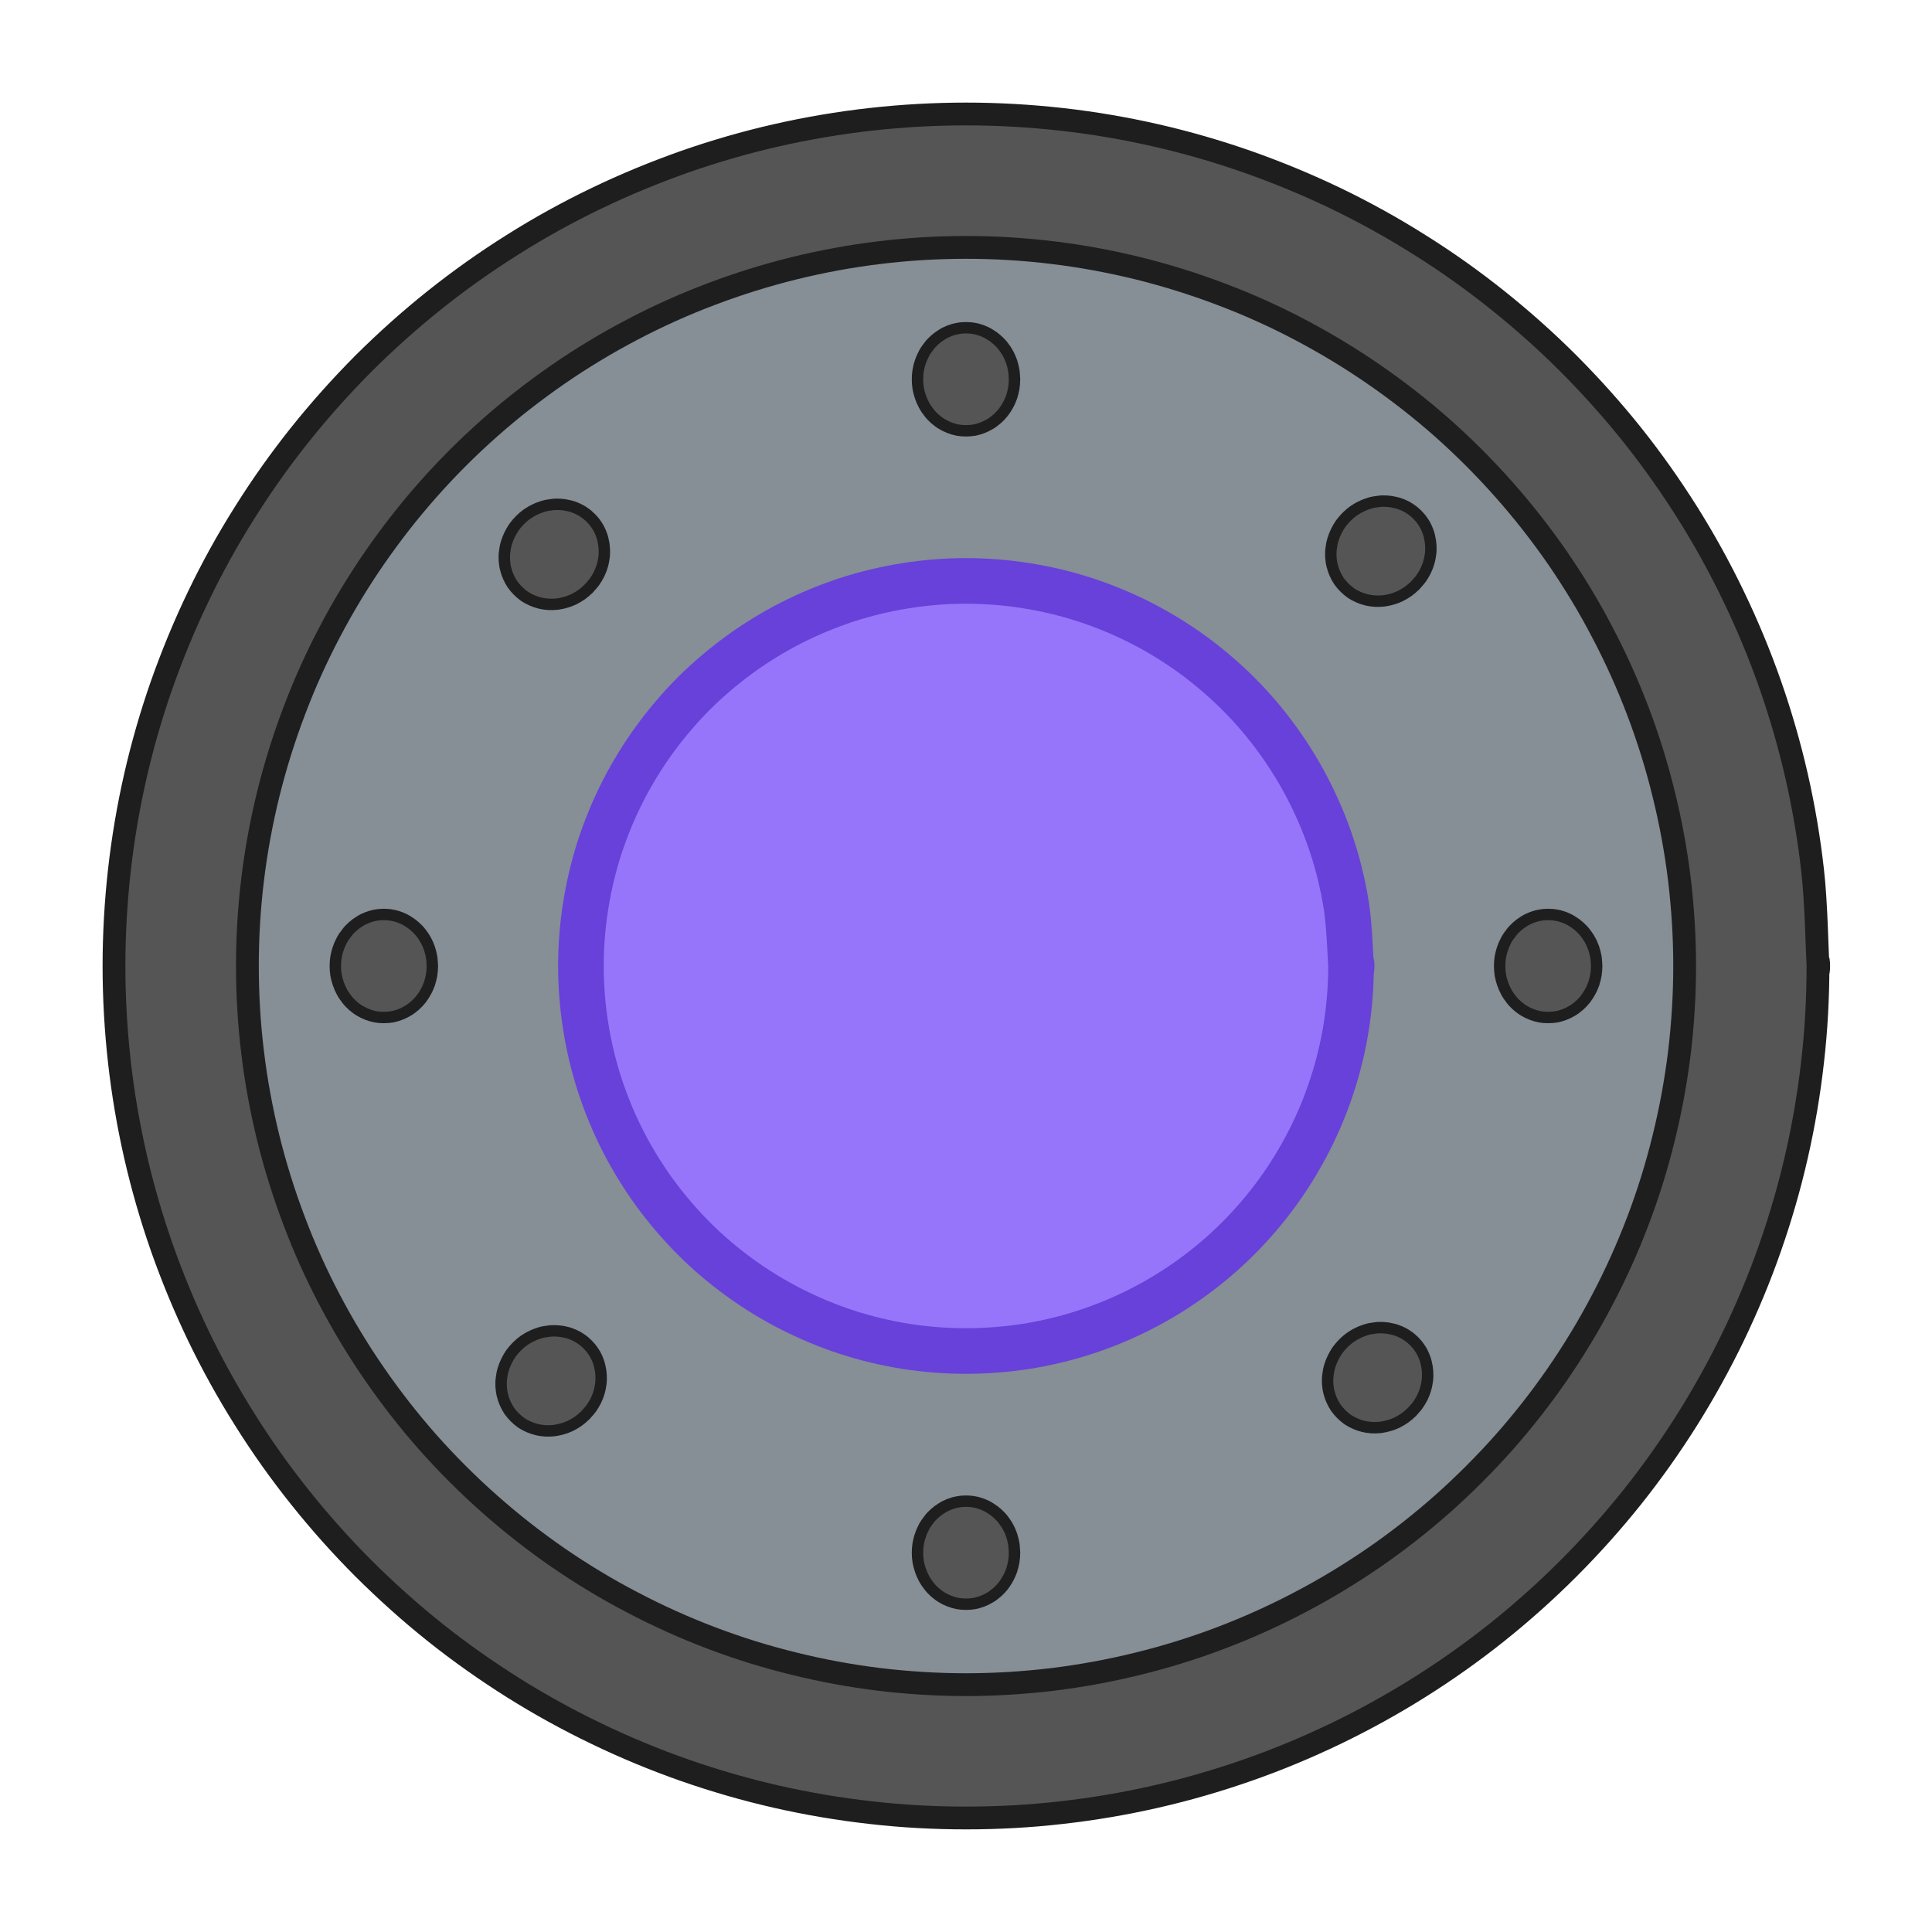 <svg version="1.1" xmlns="http://www.w3.org/2000/svg" viewBox="0 0 169.493 169.493" width="169.493" height="169.493">
  <!-- svg-source:excalidraw -->
  
  <defs>
    <style class="style-fonts">
      @font-face {
        font-family: "Virgil";
        src: url("https://excalidraw.com/Virgil.woff2");
      }
      @font-face {
        font-family: "Cascadia";
        src: url("https://excalidraw.com/Cascadia.woff2");
      }
    </style>
    
  </defs>
  <g stroke-linecap="round" transform="translate(10 10) rotate(0 74.747 74.747)"><path d="M149.49 74.75 C149.49 77.54, 149.34 80.34, 149.02 83.12 C148.71 85.89, 148.24 88.66, 147.62 91.38 C147 94.1, 146.22 96.8, 145.3 99.43 C144.38 102.07, 143.3 104.66, 142.09 107.18 C140.88 109.69, 139.52 112.15, 138.04 114.51 C136.55 116.88, 134.93 119.17, 133.19 121.35 C131.45 123.53, 129.57 125.63, 127.6 127.6 C125.63 129.57, 123.53 131.45, 121.35 133.19 C119.17 134.93, 116.88 136.55, 114.51 138.04 C112.15 139.52, 109.69 140.88, 107.18 142.09 C104.66 143.3, 102.07 144.38, 99.43 145.3 C96.8 146.22, 94.1 147, 91.38 147.62 C88.66 148.24, 85.89 148.71, 83.12 149.02 C80.34 149.34, 77.54 149.49, 74.75 149.49 C71.96 149.49, 69.15 149.34, 66.38 149.02 C63.61 148.71, 60.83 148.24, 58.11 147.62 C55.39 147, 52.69 146.22, 50.06 145.3 C47.43 144.38, 44.83 143.3, 42.32 142.09 C39.8 140.88, 37.34 139.52, 34.98 138.04 C32.62 136.55, 30.32 134.93, 28.14 133.19 C25.96 131.45, 23.87 129.57, 21.89 127.6 C19.92 125.63, 18.05 123.53, 16.31 121.35 C14.57 119.17, 12.94 116.88, 11.46 114.51 C9.97 112.15, 8.61 109.69, 7.4 107.18 C6.19 104.66, 5.12 102.07, 4.19 99.43 C3.27 96.8, 2.49 94.1, 1.87 91.38 C1.25 88.66, 0.78 85.89, 0.47 83.12 C0.16 80.34, 0 77.54, 0 74.75 C0 71.96, 0.16 69.15, 0.47 66.38 C0.78 63.61, 1.25 60.83, 1.87 58.11 C2.49 55.39, 3.27 52.69, 4.19 50.06 C5.12 47.43, 6.19 44.83, 7.4 42.32 C8.61 39.8, 9.97 37.34, 11.46 34.98 C12.94 32.62, 14.57 30.32, 16.31 28.14 C18.05 25.96, 19.92 23.87, 21.89 21.89 C23.87 19.92, 25.96 18.05, 28.14 16.31 C30.32 14.57, 32.62 12.94, 34.98 11.46 C37.34 9.97, 39.8 8.61, 42.32 7.4 C44.83 6.19, 47.43 5.12, 50.06 4.19 C52.69 3.27, 55.39 2.49, 58.11 1.87 C60.83 1.25, 63.61 0.78, 66.38 0.47 C69.15 0.16, 71.96 0, 74.75 0 C77.54 0, 80.34 0.16, 83.12 0.47 C85.89 0.78, 88.66 1.25, 91.38 1.87 C94.1 2.49, 96.8 3.27, 99.43 4.19 C102.07 5.12, 104.66 6.19, 107.18 7.4 C109.69 8.61, 112.15 9.97, 114.51 11.46 C116.88 12.94, 119.17 14.57, 121.35 16.31 C123.53 18.05, 125.63 19.92, 127.6 21.89 C129.57 23.87, 131.45 25.96, 133.19 28.14 C134.93 30.32, 136.55 32.62, 138.04 34.98 C139.52 37.34, 140.88 39.8, 142.09 42.32 C143.3 44.83, 144.38 47.43, 145.3 50.06 C146.22 52.69, 147 55.39, 147.62 58.11 C148.24 60.83, 148.71 63.61, 149.02 66.38 C149.34 69.15, 149.41 73.35, 149.49 74.75 C149.57 76.14, 149.57 73.35, 149.49 74.75" stroke="none" stroke-width="0" fill="#555"></path><path d="M149.49 74.75 C149.49 77.54, 149.34 80.34, 149.02 83.12 C148.71 85.89, 148.24 88.66, 147.62 91.38 C147 94.1, 146.22 96.8, 145.3 99.43 C144.38 102.07, 143.3 104.66, 142.09 107.18 C140.88 109.69, 139.52 112.15, 138.04 114.51 C136.55 116.88, 134.93 119.17, 133.19 121.35 C131.45 123.53, 129.57 125.63, 127.6 127.6 C125.63 129.57, 123.53 131.45, 121.35 133.19 C119.17 134.93, 116.88 136.55, 114.51 138.04 C112.15 139.52, 109.69 140.88, 107.18 142.09 C104.66 143.3, 102.07 144.38, 99.43 145.3 C96.8 146.22, 94.1 147, 91.38 147.62 C88.66 148.24, 85.89 148.71, 83.12 149.02 C80.34 149.34, 77.54 149.49, 74.75 149.49 C71.96 149.49, 69.15 149.34, 66.38 149.02 C63.61 148.71, 60.83 148.24, 58.11 147.62 C55.39 147, 52.69 146.22, 50.06 145.3 C47.43 144.38, 44.83 143.3, 42.32 142.09 C39.8 140.88, 37.34 139.52, 34.98 138.04 C32.62 136.55, 30.32 134.93, 28.14 133.19 C25.96 131.45, 23.87 129.57, 21.89 127.6 C19.92 125.63, 18.05 123.53, 16.31 121.35 C14.57 119.17, 12.94 116.88, 11.46 114.51 C9.97 112.15, 8.61 109.69, 7.4 107.18 C6.19 104.66, 5.12 102.07, 4.19 99.43 C3.27 96.8, 2.49 94.1, 1.87 91.38 C1.25 88.66, 0.78 85.89, 0.47 83.12 C0.16 80.34, 0 77.54, 0 74.75 C0 71.96, 0.16 69.15, 0.47 66.38 C0.78 63.61, 1.25 60.83, 1.87 58.11 C2.49 55.39, 3.27 52.69, 4.19 50.06 C5.12 47.43, 6.19 44.83, 7.4 42.32 C8.61 39.8, 9.97 37.34, 11.46 34.98 C12.94 32.62, 14.57 30.32, 16.31 28.14 C18.05 25.96, 19.92 23.87, 21.89 21.89 C23.87 19.92, 25.96 18.05, 28.14 16.31 C30.32 14.57, 32.62 12.94, 34.98 11.46 C37.34 9.97, 39.8 8.61, 42.32 7.4 C44.83 6.19, 47.43 5.12, 50.06 4.19 C52.69 3.27, 55.39 2.49, 58.11 1.87 C60.83 1.25, 63.61 0.78, 66.38 0.47 C69.15 0.16, 71.96 0, 74.75 0 C77.54 0, 80.34 0.16, 83.12 0.47 C85.89 0.78, 88.66 1.25, 91.38 1.87 C94.1 2.49, 96.8 3.27, 99.43 4.19 C102.07 5.12, 104.66 6.19, 107.18 7.4 C109.69 8.61, 112.15 9.97, 114.51 11.46 C116.88 12.94, 119.17 14.57, 121.35 16.31 C123.53 18.05, 125.63 19.92, 127.6 21.89 C129.57 23.87, 131.45 25.96, 133.19 28.14 C134.93 30.32, 136.55 32.62, 138.04 34.98 C139.52 37.34, 140.88 39.8, 142.09 42.32 C143.3 44.83, 144.38 47.43, 145.3 50.06 C146.22 52.69, 147 55.39, 147.62 58.11 C148.24 60.83, 148.71 63.61, 149.02 66.38 C149.34 69.15, 149.41 73.35, 149.49 74.75 C149.57 76.14, 149.57 73.35, 149.49 74.75" stroke="#1e1e1e" stroke-width="2" fill="none"></path></g><g stroke-linecap="round" transform="translate(21.704 21.704) rotate(0 63.043 63.043)"><path d="M126.09 63.04 C126.09 65.58, 125.93 68.13, 125.63 70.64 C125.32 73.16, 124.86 75.67, 124.25 78.13 C123.65 80.59, 122.89 83.03, 121.99 85.4 C121.09 87.77, 120.04 90.1, 118.86 92.34 C117.69 94.58, 116.36 96.77, 114.93 98.85 C113.49 100.94, 111.91 102.95, 110.23 104.85 C108.55 106.74, 106.74 108.55, 104.85 110.23 C102.95 111.91, 100.94 113.49, 98.85 114.93 C96.77 116.36, 94.58 117.69, 92.34 118.86 C90.1 120.04, 87.77 121.09, 85.4 121.99 C83.03 122.89, 80.59 123.65, 78.13 124.25 C75.67 124.86, 73.16 125.32, 70.64 125.63 C68.13 125.93, 65.58 126.09, 63.04 126.09 C60.51 126.09, 57.96 125.93, 55.44 125.63 C52.93 125.32, 50.41 124.86, 47.96 124.25 C45.5 123.65, 43.06 122.89, 40.69 121.99 C38.32 121.09, 35.99 120.04, 33.75 118.86 C31.5 117.69, 29.31 116.36, 27.23 114.93 C25.15 113.49, 23.13 111.91, 21.24 110.23 C19.34 108.55, 17.53 106.74, 15.85 104.85 C14.17 102.95, 12.6 100.94, 11.16 98.85 C9.72 96.77, 8.4 94.58, 7.22 92.34 C6.04 90.1, 4.99 87.77, 4.1 85.4 C3.2 83.03, 2.44 80.59, 1.83 78.13 C1.23 75.67, 0.76 73.16, 0.46 70.64 C0.15 68.13, 0 65.58, 0 63.04 C0 60.51, 0.15 57.96, 0.46 55.44 C0.76 52.93, 1.23 50.41, 1.83 47.96 C2.44 45.5, 3.2 43.06, 4.1 40.69 C4.99 38.32, 6.04 35.99, 7.22 33.75 C8.4 31.5, 9.72 29.31, 11.16 27.23 C12.6 25.15, 14.17 23.13, 15.85 21.24 C17.53 19.34, 19.34 17.53, 21.24 15.85 C23.13 14.17, 25.15 12.6, 27.23 11.16 C29.31 9.72, 31.5 8.4, 33.75 7.22 C35.99 6.04, 38.32 4.99, 40.69 4.1 C43.06 3.2, 45.5 2.44, 47.96 1.83 C50.41 1.23, 52.93 0.76, 55.44 0.46 C57.96 0.15, 60.51 0, 63.04 0 C65.58 0, 68.13 0.15, 70.64 0.46 C73.16 0.76, 75.67 1.23, 78.13 1.83 C80.59 2.44, 83.03 3.2, 85.4 4.1 C87.77 4.99, 90.1 6.04, 92.34 7.22 C94.58 8.4, 96.77 9.72, 98.85 11.16 C100.94 12.6, 102.95 14.17, 104.85 15.85 C106.74 17.53, 108.55 19.34, 110.23 21.24 C111.91 23.13, 113.49 25.15, 114.93 27.23 C116.36 29.31, 117.69 31.5, 118.86 33.75 C120.04 35.99, 121.09 38.32, 121.99 40.69 C122.89 43.06, 123.65 45.5, 124.25 47.96 C124.86 50.41, 125.32 52.93, 125.63 55.44 C125.93 57.96, 126.09 60.51, 126.09 63.04" stroke="none" stroke-width="0" fill="#868e96"></path><path d="M126.09 63.04 C126.09 65.58, 125.93 68.13, 125.63 70.64 C125.32 73.16, 124.86 75.67, 124.25 78.13 C123.65 80.59, 122.89 83.03, 121.99 85.4 C121.09 87.77, 120.04 90.1, 118.86 92.34 C117.69 94.58, 116.36 96.77, 114.93 98.85 C113.49 100.94, 111.91 102.95, 110.23 104.85 C108.55 106.74, 106.74 108.55, 104.85 110.23 C102.95 111.91, 100.94 113.49, 98.85 114.93 C96.77 116.36, 94.58 117.69, 92.34 118.86 C90.1 120.04, 87.77 121.09, 85.4 121.99 C83.03 122.89, 80.59 123.65, 78.13 124.25 C75.67 124.86, 73.16 125.32, 70.64 125.63 C68.13 125.93, 65.58 126.09, 63.04 126.09 C60.51 126.09, 57.96 125.93, 55.44 125.63 C52.93 125.32, 50.41 124.86, 47.96 124.25 C45.5 123.65, 43.06 122.89, 40.69 121.99 C38.32 121.09, 35.99 120.04, 33.75 118.86 C31.5 117.69, 29.31 116.36, 27.23 114.93 C25.15 113.49, 23.13 111.91, 21.24 110.23 C19.34 108.55, 17.53 106.74, 15.85 104.85 C14.17 102.95, 12.6 100.94, 11.16 98.85 C9.72 96.77, 8.4 94.58, 7.22 92.34 C6.04 90.1, 4.99 87.77, 4.1 85.4 C3.2 83.03, 2.44 80.59, 1.83 78.13 C1.23 75.67, 0.76 73.16, 0.46 70.64 C0.15 68.13, 0 65.58, 0 63.04 C0 60.51, 0.15 57.96, 0.46 55.44 C0.76 52.93, 1.23 50.41, 1.83 47.96 C2.44 45.5, 3.2 43.06, 4.1 40.69 C4.99 38.32, 6.04 35.99, 7.22 33.75 C8.4 31.5, 9.72 29.31, 11.16 27.23 C12.6 25.15, 14.17 23.13, 15.85 21.24 C17.53 19.34, 19.34 17.53, 21.24 15.85 C23.13 14.17, 25.15 12.6, 27.23 11.16 C29.31 9.72, 31.5 8.4, 33.75 7.22 C35.99 6.04, 38.32 4.99, 40.69 4.1 C43.06 3.2, 45.5 2.44, 47.96 1.83 C50.41 1.23, 52.93 0.76, 55.44 0.46 C57.96 0.15, 60.51 0, 63.04 0 C65.58 0, 68.13 0.15, 70.64 0.46 C73.16 0.76, 75.67 1.23, 78.13 1.83 C80.59 2.44, 83.03 3.2, 85.4 4.1 C87.77 4.99, 90.1 6.04, 92.34 7.22 C94.58 8.4, 96.77 9.72, 98.85 11.16 C100.94 12.6, 102.95 14.17, 104.85 15.85 C106.74 17.53, 108.55 19.34, 110.23 21.24 C111.91 23.13, 113.49 25.15, 114.93 27.23 C116.36 29.31, 117.69 31.5, 118.86 33.75 C120.04 35.99, 121.09 38.32, 121.99 40.69 C122.89 43.06, 123.65 45.5, 124.25 47.96 C124.86 50.41, 125.32 52.93, 125.63 55.44 C125.93 57.96, 126.09 60.51, 126.09 63.04" stroke="#1e1e1e" stroke-width="2" fill="none"></path></g><g stroke-linecap="round" transform="translate(50.964 50.964) rotate(0 33.782 33.782)"><path d="M67.56 33.78 C67.56 35.54, 67.42 37.33, 67.15 39.07 C66.87 40.81, 66.46 42.55, 65.91 44.22 C65.37 45.9, 64.68 47.55, 63.88 49.12 C63.08 50.69, 62.15 52.21, 61.11 53.64 C60.08 55.06, 58.92 56.42, 57.67 57.67 C56.42 58.92, 55.06 60.08, 53.64 61.11 C52.21 62.15, 50.69 63.08, 49.12 63.88 C47.55 64.68, 45.9 65.37, 44.22 65.91 C42.55 66.46, 40.81 66.87, 39.07 67.15 C37.33 67.42, 35.54 67.56, 33.78 67.56 C32.02 67.56, 30.24 67.42, 28.5 67.15 C26.76 66.87, 25.02 66.46, 23.34 65.91 C21.67 65.37, 20.02 64.68, 18.45 63.88 C16.88 63.08, 15.35 62.15, 13.93 61.11 C12.5 60.08, 11.14 58.92, 9.89 57.67 C8.65 56.42, 7.49 55.06, 6.45 53.64 C5.42 52.21, 4.48 50.69, 3.68 49.12 C2.88 47.55, 2.2 45.9, 1.65 44.22 C1.11 42.55, 0.69 40.81, 0.42 39.07 C0.14 37.33, 0 35.54, 0 33.78 C0 32.02, 0.14 30.24, 0.42 28.5 C0.69 26.76, 1.11 25.02, 1.65 23.34 C2.2 21.67, 2.88 20.02, 3.68 18.45 C4.48 16.88, 5.42 15.35, 6.45 13.93 C7.49 12.5, 8.65 11.14, 9.89 9.89 C11.14 8.65, 12.5 7.49, 13.93 6.45 C15.35 5.42, 16.88 4.48, 18.45 3.68 C20.02 2.88, 21.67 2.2, 23.34 1.65 C25.02 1.11, 26.76 0.69, 28.5 0.42 C30.24 0.14, 32.02 0, 33.78 0 C35.54 0, 37.33 0.14, 39.07 0.42 C40.81 0.69, 42.55 1.11, 44.22 1.65 C45.9 2.2, 47.55 2.88, 49.12 3.68 C50.69 4.48, 52.21 5.42, 53.64 6.45 C55.06 7.49, 56.42 8.65, 57.67 9.89 C58.92 11.14, 60.08 12.5, 61.11 13.93 C62.15 15.35, 63.08 16.88, 63.88 18.45 C64.68 20.02, 65.37 21.67, 65.91 23.34 C66.46 25.02, 66.87 26.76, 67.15 28.5 C67.42 30.24, 67.5 32.9, 67.56 33.78 C67.63 34.66, 67.63 32.9, 67.56 33.78" stroke="none" stroke-width="0" fill="#9775fa"></path><path d="M67.56 33.78 C67.56 35.54, 67.42 37.33, 67.15 39.07 C66.87 40.81, 66.46 42.55, 65.91 44.22 C65.37 45.9, 64.68 47.55, 63.88 49.12 C63.08 50.69, 62.15 52.21, 61.11 53.64 C60.08 55.06, 58.92 56.42, 57.67 57.67 C56.42 58.92, 55.06 60.08, 53.64 61.11 C52.21 62.15, 50.69 63.08, 49.12 63.88 C47.55 64.68, 45.9 65.37, 44.22 65.91 C42.55 66.46, 40.81 66.87, 39.07 67.15 C37.33 67.42, 35.54 67.56, 33.78 67.56 C32.02 67.56, 30.24 67.42, 28.5 67.15 C26.76 66.87, 25.02 66.46, 23.34 65.91 C21.67 65.37, 20.02 64.68, 18.45 63.88 C16.88 63.08, 15.35 62.15, 13.93 61.11 C12.5 60.08, 11.14 58.92, 9.89 57.67 C8.65 56.42, 7.49 55.06, 6.45 53.64 C5.42 52.21, 4.48 50.69, 3.68 49.12 C2.88 47.55, 2.2 45.9, 1.65 44.22 C1.11 42.55, 0.69 40.81, 0.42 39.07 C0.14 37.33, 0 35.54, 0 33.78 C0 32.02, 0.14 30.24, 0.42 28.5 C0.69 26.76, 1.11 25.02, 1.65 23.34 C2.2 21.67, 2.88 20.02, 3.68 18.45 C4.48 16.88, 5.42 15.35, 6.45 13.93 C7.49 12.5, 8.65 11.14, 9.89 9.89 C11.14 8.65, 12.5 7.49, 13.93 6.45 C15.35 5.42, 16.88 4.48, 18.45 3.68 C20.02 2.88, 21.67 2.2, 23.34 1.65 C25.02 1.11, 26.76 0.69, 28.5 0.42 C30.24 0.14, 32.02 0, 33.78 0 C35.54 0, 37.33 0.14, 39.07 0.42 C40.81 0.69, 42.55 1.11, 44.22 1.65 C45.9 2.2, 47.55 2.88, 49.12 3.68 C50.69 4.48, 52.21 5.42, 53.64 6.45 C55.06 7.49, 56.42 8.65, 57.67 9.89 C58.92 11.14, 60.08 12.5, 61.11 13.93 C62.15 15.35, 63.08 16.88, 63.88 18.45 C64.68 20.02, 65.37 21.67, 65.91 23.34 C66.46 25.02, 66.87 26.76, 67.15 28.5 C67.42 30.24, 67.5 32.9, 67.56 33.78 C67.63 34.66, 67.63 32.9, 67.56 33.78" stroke="#6741d9" stroke-width="4" fill="none"></path></g><g stroke-linecap="round" transform="translate(80.491 28.753) rotate(0 4.256 4.522)"><path d="M8.51 4.52 C8.51 4.78, 8.49 5.05, 8.45 5.31 C8.4 5.57, 8.34 5.82, 8.26 6.07 C8.17 6.31, 8.07 6.56, 7.94 6.78 C7.82 7.01, 7.67 7.23, 7.52 7.43 C7.36 7.63, 7.18 7.82, 6.99 7.99 C6.8 8.15, 6.6 8.31, 6.38 8.44 C6.17 8.57, 5.94 8.68, 5.71 8.77 C5.48 8.86, 5.24 8.93, 5 8.98 C4.75 9.02, 4.5 9.04, 4.26 9.04 C4.01 9.04, 3.76 9.02, 3.52 8.98 C3.27 8.93, 3.03 8.86, 2.8 8.77 C2.57 8.68, 2.34 8.57, 2.13 8.44 C1.91 8.31, 1.71 8.15, 1.52 7.99 C1.33 7.82, 1.15 7.63, 1 7.43 C0.84 7.23, 0.69 7.01, 0.57 6.78 C0.45 6.56, 0.34 6.31, 0.26 6.07 C0.17 5.82, 0.11 5.57, 0.06 5.31 C0.02 5.05, 0 4.78, 0 4.52 C0 4.26, 0.02 3.99, 0.06 3.74 C0.11 3.48, 0.17 3.22, 0.26 2.98 C0.34 2.73, 0.45 2.49, 0.57 2.26 C0.69 2.03, 0.84 1.82, 1 1.62 C1.15 1.41, 1.33 1.23, 1.52 1.06 C1.71 0.89, 1.91 0.74, 2.13 0.61 C2.34 0.47, 2.57 0.36, 2.8 0.27 C3.03 0.18, 3.27 0.11, 3.52 0.07 C3.76 0.02, 4.01 0, 4.26 0 C4.5 0, 4.75 0.02, 5 0.07 C5.24 0.11, 5.48 0.18, 5.71 0.27 C5.94 0.36, 6.17 0.47, 6.38 0.61 C6.6 0.74, 6.8 0.89, 6.99 1.06 C7.18 1.23, 7.36 1.41, 7.52 1.62 C7.67 1.82, 7.82 2.03, 7.94 2.26 C8.07 2.49, 8.17 2.73, 8.26 2.98 C8.34 3.22, 8.4 3.48, 8.45 3.74 C8.49 3.99, 8.5 4.39, 8.51 4.52 C8.52 4.65, 8.52 4.39, 8.51 4.52" stroke="none" stroke-width="0" fill="#555"></path><path d="M8.51 4.52 C8.51 4.78, 8.49 5.05, 8.45 5.31 C8.4 5.57, 8.34 5.82, 8.26 6.07 C8.17 6.31, 8.07 6.56, 7.94 6.78 C7.82 7.01, 7.67 7.23, 7.52 7.43 C7.36 7.63, 7.18 7.82, 6.99 7.99 C6.8 8.15, 6.6 8.31, 6.38 8.44 C6.17 8.57, 5.94 8.68, 5.71 8.77 C5.48 8.86, 5.24 8.93, 5 8.98 C4.75 9.02, 4.5 9.04, 4.26 9.04 C4.01 9.04, 3.76 9.02, 3.52 8.98 C3.27 8.93, 3.03 8.86, 2.8 8.77 C2.57 8.68, 2.34 8.57, 2.13 8.44 C1.91 8.31, 1.71 8.15, 1.52 7.99 C1.33 7.82, 1.15 7.63, 1 7.43 C0.84 7.23, 0.69 7.01, 0.57 6.78 C0.45 6.56, 0.34 6.31, 0.26 6.07 C0.17 5.82, 0.11 5.57, 0.06 5.31 C0.02 5.05, 0 4.78, 0 4.52 C0 4.26, 0.02 3.99, 0.06 3.74 C0.11 3.48, 0.17 3.22, 0.26 2.98 C0.34 2.73, 0.45 2.49, 0.57 2.26 C0.69 2.03, 0.84 1.82, 1 1.62 C1.15 1.41, 1.33 1.23, 1.52 1.06 C1.71 0.89, 1.91 0.74, 2.13 0.61 C2.34 0.47, 2.57 0.36, 2.8 0.27 C3.03 0.18, 3.27 0.11, 3.52 0.07 C3.76 0.02, 4.01 0, 4.26 0 C4.5 0, 4.75 0.02, 5 0.07 C5.24 0.11, 5.48 0.18, 5.71 0.27 C5.94 0.36, 6.17 0.47, 6.38 0.61 C6.6 0.74, 6.8 0.89, 6.99 1.06 C7.18 1.23, 7.36 1.41, 7.52 1.62 C7.67 1.82, 7.82 2.03, 7.94 2.26 C8.07 2.49, 8.17 2.73, 8.26 2.98 C8.34 3.22, 8.4 3.48, 8.45 3.74 C8.49 3.99, 8.5 4.39, 8.51 4.52 C8.52 4.65, 8.52 4.39, 8.51 4.52" stroke="#1e1e1e" stroke-width="1" fill="none"></path></g><g stroke-linecap="round" transform="translate(80.491 131.696) rotate(0 4.256 4.522)"><path d="M8.51 4.52 C8.51 4.78, 8.49 5.05, 8.45 5.31 C8.4 5.57, 8.34 5.82, 8.26 6.07 C8.17 6.31, 8.07 6.56, 7.94 6.78 C7.82 7.01, 7.67 7.23, 7.52 7.43 C7.36 7.63, 7.18 7.82, 6.99 7.99 C6.8 8.15, 6.6 8.31, 6.38 8.44 C6.17 8.57, 5.94 8.68, 5.71 8.77 C5.48 8.86, 5.24 8.93, 5 8.98 C4.75 9.02, 4.5 9.04, 4.26 9.04 C4.01 9.04, 3.76 9.02, 3.52 8.98 C3.27 8.93, 3.03 8.86, 2.8 8.77 C2.57 8.68, 2.34 8.57, 2.13 8.44 C1.91 8.31, 1.71 8.15, 1.52 7.99 C1.33 7.82, 1.15 7.63, 1 7.43 C0.84 7.23, 0.69 7.01, 0.57 6.78 C0.45 6.56, 0.34 6.31, 0.26 6.07 C0.17 5.82, 0.11 5.57, 0.06 5.31 C0.02 5.05, 0 4.78, 0 4.52 C0 4.26, 0.02 3.99, 0.06 3.74 C0.11 3.48, 0.17 3.22, 0.26 2.98 C0.34 2.73, 0.45 2.49, 0.57 2.26 C0.69 2.03, 0.84 1.82, 1 1.62 C1.15 1.41, 1.33 1.23, 1.52 1.06 C1.71 0.89, 1.91 0.74, 2.13 0.61 C2.34 0.47, 2.57 0.36, 2.8 0.27 C3.03 0.18, 3.27 0.11, 3.52 0.07 C3.76 0.02, 4.01 0, 4.26 0 C4.5 0, 4.75 0.02, 5 0.07 C5.24 0.11, 5.48 0.18, 5.71 0.27 C5.94 0.36, 6.17 0.47, 6.38 0.61 C6.6 0.74, 6.8 0.89, 6.99 1.06 C7.18 1.23, 7.36 1.41, 7.52 1.62 C7.67 1.82, 7.82 2.03, 7.94 2.26 C8.07 2.49, 8.17 2.73, 8.26 2.98 C8.34 3.22, 8.4 3.48, 8.45 3.74 C8.49 3.99, 8.5 4.39, 8.51 4.52 C8.52 4.65, 8.52 4.39, 8.51 4.52" stroke="none" stroke-width="0" fill="#555"></path><path d="M8.51 4.52 C8.51 4.78, 8.49 5.05, 8.45 5.31 C8.4 5.57, 8.34 5.82, 8.26 6.07 C8.17 6.31, 8.07 6.56, 7.94 6.78 C7.82 7.01, 7.67 7.23, 7.52 7.43 C7.36 7.63, 7.18 7.82, 6.99 7.99 C6.8 8.15, 6.6 8.31, 6.38 8.44 C6.17 8.57, 5.94 8.68, 5.71 8.77 C5.48 8.86, 5.24 8.93, 5 8.98 C4.75 9.02, 4.5 9.04, 4.26 9.04 C4.01 9.04, 3.76 9.02, 3.52 8.98 C3.27 8.93, 3.03 8.86, 2.8 8.77 C2.57 8.68, 2.34 8.57, 2.13 8.44 C1.91 8.31, 1.71 8.15, 1.52 7.99 C1.33 7.82, 1.15 7.63, 1 7.43 C0.84 7.23, 0.69 7.01, 0.57 6.78 C0.45 6.56, 0.34 6.31, 0.26 6.07 C0.17 5.82, 0.11 5.57, 0.06 5.31 C0.02 5.05, 0 4.78, 0 4.52 C0 4.26, 0.02 3.99, 0.06 3.74 C0.11 3.48, 0.17 3.22, 0.26 2.98 C0.34 2.73, 0.45 2.49, 0.57 2.26 C0.69 2.03, 0.84 1.82, 1 1.62 C1.15 1.41, 1.33 1.23, 1.52 1.06 C1.71 0.89, 1.91 0.74, 2.13 0.61 C2.34 0.47, 2.57 0.36, 2.8 0.27 C3.03 0.18, 3.27 0.11, 3.52 0.07 C3.76 0.02, 4.01 0, 4.26 0 C4.5 0, 4.75 0.02, 5 0.07 C5.24 0.11, 5.48 0.18, 5.71 0.27 C5.94 0.36, 6.17 0.47, 6.38 0.61 C6.6 0.74, 6.8 0.89, 6.99 1.06 C7.18 1.23, 7.36 1.41, 7.52 1.62 C7.67 1.82, 7.82 2.03, 7.94 2.26 C8.07 2.49, 8.17 2.73, 8.26 2.98 C8.34 3.22, 8.4 3.48, 8.45 3.74 C8.49 3.99, 8.5 4.39, 8.51 4.52 C8.52 4.65, 8.52 4.39, 8.51 4.52" stroke="#1e1e1e" stroke-width="1" fill="none"></path></g><g stroke-linecap="round" transform="translate(131.563 80.225) rotate(0 4.256 4.522)"><path d="M8.51 4.52 C8.51 4.78, 8.49 5.05, 8.45 5.31 C8.4 5.57, 8.34 5.82, 8.26 6.07 C8.17 6.31, 8.07 6.56, 7.94 6.78 C7.82 7.01, 7.67 7.23, 7.52 7.43 C7.36 7.63, 7.18 7.82, 6.99 7.99 C6.8 8.15, 6.6 8.31, 6.38 8.44 C6.17 8.57, 5.94 8.68, 5.71 8.77 C5.48 8.86, 5.24 8.93, 5 8.98 C4.75 9.02, 4.5 9.04, 4.26 9.04 C4.01 9.04, 3.76 9.02, 3.52 8.98 C3.27 8.93, 3.03 8.86, 2.8 8.77 C2.57 8.68, 2.34 8.57, 2.13 8.44 C1.91 8.31, 1.71 8.15, 1.52 7.99 C1.33 7.82, 1.15 7.63, 1 7.43 C0.84 7.23, 0.69 7.01, 0.57 6.78 C0.45 6.56, 0.34 6.31, 0.26 6.07 C0.17 5.82, 0.11 5.57, 0.06 5.31 C0.02 5.05, 0 4.78, 0 4.52 C0 4.26, 0.02 3.99, 0.06 3.74 C0.11 3.48, 0.17 3.22, 0.26 2.98 C0.34 2.73, 0.45 2.49, 0.57 2.26 C0.69 2.03, 0.84 1.82, 1 1.62 C1.15 1.41, 1.33 1.23, 1.52 1.06 C1.71 0.89, 1.91 0.74, 2.13 0.61 C2.34 0.47, 2.57 0.36, 2.8 0.27 C3.03 0.18, 3.27 0.11, 3.52 0.07 C3.76 0.02, 4.01 0, 4.26 0 C4.5 0, 4.75 0.02, 5 0.07 C5.24 0.11, 5.48 0.18, 5.71 0.27 C5.94 0.36, 6.17 0.47, 6.38 0.61 C6.6 0.74, 6.8 0.89, 6.99 1.06 C7.18 1.23, 7.36 1.41, 7.52 1.62 C7.67 1.82, 7.82 2.03, 7.94 2.26 C8.07 2.49, 8.17 2.73, 8.26 2.98 C8.34 3.22, 8.4 3.48, 8.45 3.74 C8.49 3.99, 8.5 4.39, 8.51 4.52 C8.52 4.65, 8.52 4.39, 8.51 4.52" stroke="none" stroke-width="0" fill="#555"></path><path d="M8.51 4.52 C8.51 4.78, 8.49 5.05, 8.45 5.31 C8.4 5.57, 8.34 5.82, 8.26 6.07 C8.17 6.31, 8.07 6.56, 7.94 6.78 C7.82 7.01, 7.67 7.23, 7.52 7.43 C7.36 7.63, 7.18 7.82, 6.99 7.99 C6.8 8.15, 6.6 8.31, 6.38 8.44 C6.17 8.57, 5.94 8.68, 5.71 8.77 C5.48 8.86, 5.24 8.93, 5 8.98 C4.75 9.02, 4.5 9.04, 4.26 9.04 C4.01 9.04, 3.76 9.02, 3.52 8.98 C3.27 8.93, 3.03 8.86, 2.8 8.77 C2.57 8.68, 2.34 8.57, 2.13 8.44 C1.91 8.31, 1.71 8.15, 1.52 7.99 C1.33 7.82, 1.15 7.63, 1 7.43 C0.84 7.23, 0.69 7.01, 0.57 6.78 C0.45 6.56, 0.34 6.31, 0.26 6.07 C0.17 5.82, 0.11 5.57, 0.06 5.31 C0.02 5.05, 0 4.78, 0 4.52 C0 4.26, 0.02 3.99, 0.06 3.74 C0.11 3.48, 0.17 3.22, 0.26 2.98 C0.34 2.73, 0.45 2.49, 0.57 2.26 C0.69 2.03, 0.84 1.82, 1 1.62 C1.15 1.41, 1.33 1.23, 1.52 1.06 C1.71 0.89, 1.91 0.74, 2.13 0.61 C2.34 0.47, 2.57 0.36, 2.8 0.27 C3.03 0.18, 3.27 0.11, 3.52 0.07 C3.76 0.02, 4.01 0, 4.26 0 C4.5 0, 4.75 0.02, 5 0.07 C5.24 0.11, 5.48 0.18, 5.71 0.27 C5.94 0.36, 6.17 0.47, 6.38 0.61 C6.6 0.74, 6.8 0.89, 6.99 1.06 C7.18 1.23, 7.36 1.41, 7.52 1.62 C7.67 1.82, 7.82 2.03, 7.94 2.26 C8.07 2.49, 8.17 2.73, 8.26 2.98 C8.34 3.22, 8.4 3.48, 8.45 3.74 C8.49 3.99, 8.5 4.39, 8.51 4.52 C8.52 4.65, 8.52 4.39, 8.51 4.52" stroke="#1e1e1e" stroke-width="1" fill="none"></path></g><g stroke-linecap="round" transform="translate(29.418 80.225) rotate(0 4.256 4.522)"><path d="M8.51 4.52 C8.51 4.78, 8.49 5.05, 8.45 5.31 C8.4 5.57, 8.34 5.82, 8.26 6.07 C8.17 6.31, 8.07 6.56, 7.94 6.78 C7.82 7.01, 7.67 7.23, 7.52 7.43 C7.36 7.63, 7.18 7.82, 6.99 7.99 C6.8 8.15, 6.6 8.31, 6.38 8.44 C6.17 8.57, 5.94 8.68, 5.71 8.77 C5.48 8.86, 5.24 8.93, 5 8.98 C4.75 9.02, 4.5 9.04, 4.26 9.04 C4.01 9.04, 3.76 9.02, 3.52 8.98 C3.27 8.93, 3.03 8.86, 2.8 8.77 C2.57 8.68, 2.34 8.57, 2.13 8.44 C1.91 8.31, 1.71 8.15, 1.52 7.99 C1.33 7.82, 1.15 7.63, 1 7.43 C0.84 7.23, 0.69 7.01, 0.57 6.78 C0.45 6.56, 0.34 6.31, 0.26 6.07 C0.17 5.82, 0.11 5.57, 0.06 5.31 C0.02 5.05, 0 4.78, 0 4.52 C0 4.26, 0.02 3.99, 0.06 3.74 C0.11 3.48, 0.17 3.22, 0.26 2.98 C0.34 2.73, 0.45 2.49, 0.57 2.26 C0.69 2.03, 0.84 1.82, 1 1.62 C1.15 1.41, 1.33 1.23, 1.52 1.06 C1.71 0.89, 1.91 0.74, 2.13 0.61 C2.34 0.47, 2.57 0.36, 2.8 0.27 C3.03 0.18, 3.27 0.11, 3.52 0.07 C3.76 0.02, 4.01 0, 4.26 0 C4.5 0, 4.75 0.02, 5 0.07 C5.24 0.11, 5.48 0.18, 5.71 0.27 C5.94 0.36, 6.17 0.47, 6.38 0.61 C6.6 0.74, 6.8 0.89, 6.99 1.06 C7.18 1.23, 7.36 1.41, 7.52 1.62 C7.67 1.82, 7.82 2.03, 7.94 2.26 C8.07 2.49, 8.17 2.73, 8.26 2.98 C8.34 3.22, 8.4 3.48, 8.45 3.74 C8.49 3.99, 8.5 4.39, 8.51 4.52 C8.52 4.65, 8.52 4.39, 8.51 4.52" stroke="none" stroke-width="0" fill="#555"></path><path d="M8.51 4.52 C8.51 4.78, 8.49 5.05, 8.45 5.31 C8.4 5.57, 8.34 5.82, 8.26 6.07 C8.17 6.31, 8.07 6.56, 7.94 6.78 C7.82 7.01, 7.67 7.23, 7.52 7.43 C7.36 7.63, 7.18 7.82, 6.99 7.99 C6.8 8.15, 6.6 8.31, 6.38 8.44 C6.17 8.57, 5.94 8.68, 5.71 8.77 C5.48 8.86, 5.24 8.93, 5 8.98 C4.75 9.02, 4.5 9.04, 4.26 9.04 C4.01 9.04, 3.76 9.02, 3.52 8.98 C3.27 8.93, 3.03 8.86, 2.8 8.77 C2.57 8.68, 2.34 8.57, 2.13 8.44 C1.91 8.31, 1.71 8.15, 1.52 7.99 C1.33 7.82, 1.15 7.63, 1 7.43 C0.84 7.23, 0.69 7.01, 0.57 6.78 C0.45 6.56, 0.34 6.31, 0.26 6.07 C0.17 5.82, 0.11 5.57, 0.06 5.31 C0.02 5.05, 0 4.78, 0 4.52 C0 4.26, 0.02 3.99, 0.06 3.74 C0.11 3.48, 0.17 3.22, 0.26 2.98 C0.34 2.73, 0.45 2.49, 0.57 2.26 C0.69 2.03, 0.84 1.82, 1 1.62 C1.15 1.41, 1.33 1.23, 1.52 1.06 C1.71 0.89, 1.91 0.74, 2.13 0.61 C2.34 0.47, 2.57 0.36, 2.8 0.27 C3.03 0.18, 3.27 0.11, 3.52 0.07 C3.76 0.02, 4.01 0, 4.26 0 C4.5 0, 4.75 0.02, 5 0.07 C5.24 0.11, 5.48 0.18, 5.71 0.27 C5.94 0.36, 6.17 0.47, 6.38 0.61 C6.6 0.74, 6.8 0.89, 6.99 1.06 C7.18 1.23, 7.36 1.41, 7.52 1.62 C7.67 1.82, 7.82 2.03, 7.94 2.26 C8.07 2.49, 8.17 2.73, 8.26 2.98 C8.34 3.22, 8.4 3.48, 8.45 3.74 C8.49 3.99, 8.5 4.39, 8.51 4.52 C8.52 4.65, 8.52 4.39, 8.51 4.52" stroke="#1e1e1e" stroke-width="1" fill="none"></path></g><g stroke-linecap="round" transform="translate(116.886 43.829) rotate(45 4.256 4.522)"><path d="M8.51 4.52 C8.51 4.78, 8.49 5.05, 8.45 5.31 C8.4 5.57, 8.34 5.82, 8.26 6.07 C8.17 6.31, 8.07 6.56, 7.94 6.78 C7.82 7.01, 7.67 7.23, 7.52 7.43 C7.36 7.63, 7.18 7.82, 6.99 7.99 C6.8 8.15, 6.6 8.31, 6.38 8.44 C6.17 8.57, 5.94 8.68, 5.71 8.77 C5.48 8.86, 5.24 8.93, 5 8.98 C4.75 9.02, 4.5 9.04, 4.26 9.04 C4.01 9.04, 3.76 9.02, 3.52 8.98 C3.27 8.93, 3.03 8.86, 2.8 8.77 C2.57 8.68, 2.34 8.57, 2.13 8.44 C1.91 8.31, 1.71 8.15, 1.52 7.99 C1.33 7.82, 1.15 7.63, 1 7.43 C0.84 7.23, 0.69 7.01, 0.57 6.78 C0.45 6.56, 0.34 6.31, 0.26 6.07 C0.17 5.82, 0.11 5.57, 0.06 5.31 C0.02 5.05, 0 4.78, 0 4.52 C0 4.26, 0.02 3.99, 0.06 3.74 C0.11 3.48, 0.17 3.22, 0.26 2.98 C0.34 2.73, 0.45 2.49, 0.57 2.26 C0.69 2.03, 0.84 1.82, 1 1.62 C1.15 1.41, 1.33 1.23, 1.52 1.06 C1.71 0.89, 1.91 0.74, 2.13 0.61 C2.34 0.47, 2.57 0.36, 2.8 0.27 C3.03 0.18, 3.27 0.11, 3.52 0.07 C3.76 0.02, 4.01 0, 4.26 0 C4.5 0, 4.75 0.02, 5 0.07 C5.24 0.11, 5.48 0.18, 5.71 0.27 C5.94 0.36, 6.17 0.47, 6.38 0.61 C6.6 0.74, 6.8 0.89, 6.99 1.06 C7.18 1.23, 7.36 1.41, 7.52 1.62 C7.67 1.82, 7.82 2.03, 7.94 2.26 C8.07 2.49, 8.17 2.73, 8.26 2.98 C8.34 3.22, 8.4 3.48, 8.45 3.74 C8.49 3.99, 8.5 4.39, 8.51 4.52 C8.52 4.65, 8.52 4.39, 8.51 4.52" stroke="none" stroke-width="0" fill="#555"></path><path d="M8.51 4.52 C8.51 4.78, 8.49 5.05, 8.45 5.31 C8.4 5.57, 8.34 5.82, 8.26 6.07 C8.17 6.31, 8.07 6.56, 7.94 6.78 C7.82 7.01, 7.67 7.23, 7.52 7.43 C7.36 7.63, 7.18 7.82, 6.99 7.99 C6.8 8.15, 6.6 8.31, 6.38 8.44 C6.17 8.57, 5.94 8.68, 5.71 8.77 C5.48 8.86, 5.24 8.93, 5 8.98 C4.75 9.02, 4.5 9.04, 4.26 9.04 C4.01 9.04, 3.76 9.02, 3.52 8.98 C3.27 8.93, 3.03 8.86, 2.8 8.77 C2.57 8.68, 2.34 8.57, 2.13 8.44 C1.91 8.31, 1.71 8.15, 1.52 7.99 C1.33 7.82, 1.15 7.63, 1 7.43 C0.84 7.23, 0.69 7.01, 0.57 6.78 C0.45 6.56, 0.34 6.31, 0.26 6.07 C0.17 5.82, 0.11 5.57, 0.06 5.31 C0.02 5.05, 0 4.78, 0 4.52 C0 4.26, 0.02 3.99, 0.06 3.74 C0.11 3.48, 0.17 3.22, 0.26 2.98 C0.34 2.73, 0.45 2.49, 0.57 2.26 C0.69 2.03, 0.84 1.82, 1 1.62 C1.15 1.41, 1.33 1.23, 1.52 1.06 C1.71 0.89, 1.91 0.74, 2.13 0.61 C2.34 0.47, 2.57 0.36, 2.8 0.27 C3.03 0.18, 3.27 0.11, 3.52 0.07 C3.76 0.02, 4.01 0, 4.26 0 C4.5 0, 4.75 0.02, 5 0.07 C5.24 0.11, 5.48 0.18, 5.71 0.27 C5.94 0.36, 6.17 0.47, 6.38 0.61 C6.6 0.74, 6.8 0.89, 6.99 1.06 C7.18 1.23, 7.36 1.41, 7.52 1.62 C7.67 1.82, 7.82 2.03, 7.94 2.26 C8.07 2.49, 8.17 2.73, 8.26 2.98 C8.34 3.22, 8.4 3.48, 8.45 3.74 C8.49 3.99, 8.5 4.39, 8.51 4.52 C8.52 4.65, 8.52 4.39, 8.51 4.52" stroke="#1e1e1e" stroke-width="1" fill="none"></path></g><g stroke-linecap="round" transform="translate(44.095 116.62) rotate(45 4.256 4.522)"><path d="M8.51 4.52 C8.51 4.78, 8.49 5.05, 8.45 5.31 C8.4 5.57, 8.34 5.82, 8.26 6.07 C8.17 6.31, 8.07 6.56, 7.94 6.78 C7.82 7.01, 7.67 7.23, 7.52 7.43 C7.36 7.63, 7.18 7.82, 6.99 7.99 C6.8 8.15, 6.6 8.31, 6.38 8.44 C6.17 8.57, 5.94 8.68, 5.71 8.77 C5.48 8.86, 5.24 8.93, 5 8.98 C4.75 9.02, 4.5 9.04, 4.26 9.04 C4.01 9.04, 3.76 9.02, 3.52 8.98 C3.27 8.93, 3.03 8.86, 2.8 8.77 C2.57 8.68, 2.34 8.57, 2.13 8.44 C1.91 8.31, 1.71 8.15, 1.52 7.99 C1.33 7.82, 1.15 7.63, 1 7.43 C0.84 7.23, 0.69 7.01, 0.57 6.78 C0.45 6.56, 0.34 6.31, 0.26 6.07 C0.17 5.82, 0.11 5.57, 0.06 5.31 C0.02 5.05, 0 4.78, 0 4.52 C0 4.26, 0.02 3.99, 0.06 3.74 C0.11 3.48, 0.17 3.22, 0.26 2.98 C0.34 2.73, 0.45 2.49, 0.57 2.26 C0.69 2.03, 0.84 1.82, 1 1.62 C1.15 1.41, 1.33 1.23, 1.52 1.06 C1.71 0.89, 1.91 0.74, 2.13 0.61 C2.34 0.47, 2.57 0.36, 2.8 0.27 C3.03 0.18, 3.27 0.11, 3.52 0.07 C3.76 0.02, 4.01 0, 4.26 0 C4.5 0, 4.75 0.02, 5 0.07 C5.24 0.11, 5.48 0.18, 5.71 0.27 C5.94 0.36, 6.17 0.47, 6.38 0.61 C6.6 0.74, 6.8 0.89, 6.99 1.06 C7.18 1.23, 7.36 1.41, 7.52 1.62 C7.67 1.82, 7.82 2.03, 7.94 2.26 C8.07 2.49, 8.17 2.73, 8.26 2.98 C8.34 3.22, 8.4 3.48, 8.45 3.74 C8.49 3.99, 8.5 4.39, 8.51 4.52 C8.52 4.65, 8.52 4.39, 8.51 4.52" stroke="none" stroke-width="0" fill="#555"></path><path d="M8.51 4.52 C8.51 4.78, 8.49 5.05, 8.45 5.31 C8.4 5.57, 8.34 5.82, 8.26 6.07 C8.17 6.31, 8.07 6.56, 7.94 6.78 C7.82 7.01, 7.67 7.23, 7.52 7.43 C7.36 7.63, 7.18 7.82, 6.99 7.99 C6.8 8.15, 6.6 8.31, 6.38 8.44 C6.17 8.57, 5.94 8.68, 5.71 8.77 C5.48 8.86, 5.24 8.93, 5 8.98 C4.75 9.02, 4.5 9.04, 4.26 9.04 C4.01 9.04, 3.76 9.02, 3.52 8.98 C3.27 8.93, 3.03 8.86, 2.8 8.77 C2.57 8.68, 2.34 8.57, 2.13 8.44 C1.91 8.31, 1.71 8.15, 1.52 7.99 C1.33 7.82, 1.15 7.63, 1 7.43 C0.84 7.23, 0.69 7.01, 0.57 6.78 C0.45 6.56, 0.34 6.31, 0.26 6.07 C0.17 5.82, 0.11 5.57, 0.06 5.31 C0.02 5.05, 0 4.78, 0 4.52 C0 4.26, 0.02 3.99, 0.06 3.74 C0.11 3.48, 0.17 3.22, 0.26 2.98 C0.34 2.73, 0.45 2.49, 0.57 2.26 C0.69 2.03, 0.84 1.82, 1 1.62 C1.15 1.41, 1.33 1.23, 1.52 1.06 C1.71 0.89, 1.91 0.74, 2.13 0.61 C2.34 0.47, 2.57 0.36, 2.8 0.27 C3.03 0.18, 3.27 0.11, 3.52 0.07 C3.76 0.02, 4.01 0, 4.26 0 C4.5 0, 4.75 0.02, 5 0.07 C5.24 0.11, 5.48 0.18, 5.71 0.27 C5.94 0.36, 6.17 0.47, 6.38 0.61 C6.6 0.74, 6.8 0.89, 6.99 1.06 C7.18 1.23, 7.36 1.41, 7.52 1.62 C7.67 1.82, 7.82 2.03, 7.94 2.26 C8.07 2.49, 8.17 2.73, 8.26 2.98 C8.34 3.22, 8.4 3.48, 8.45 3.74 C8.49 3.99, 8.5 4.39, 8.51 4.52 C8.52 4.65, 8.52 4.39, 8.51 4.52" stroke="#1e1e1e" stroke-width="1" fill="none"></path></g><g stroke-linecap="round" transform="translate(116.604 116.338) rotate(45 4.256 4.522)"><path d="M8.51 4.52 C8.51 4.78, 8.49 5.05, 8.45 5.31 C8.4 5.57, 8.34 5.82, 8.26 6.07 C8.17 6.31, 8.07 6.56, 7.94 6.78 C7.82 7.01, 7.67 7.23, 7.52 7.43 C7.36 7.63, 7.18 7.82, 6.99 7.99 C6.8 8.15, 6.6 8.31, 6.38 8.44 C6.17 8.57, 5.94 8.68, 5.71 8.77 C5.48 8.86, 5.24 8.93, 5 8.98 C4.75 9.02, 4.5 9.04, 4.26 9.04 C4.01 9.04, 3.76 9.02, 3.52 8.98 C3.27 8.93, 3.03 8.86, 2.8 8.77 C2.57 8.68, 2.34 8.57, 2.13 8.44 C1.91 8.31, 1.71 8.15, 1.52 7.99 C1.33 7.82, 1.15 7.63, 1 7.43 C0.84 7.23, 0.69 7.01, 0.57 6.78 C0.45 6.56, 0.34 6.31, 0.26 6.07 C0.17 5.82, 0.11 5.57, 0.06 5.31 C0.02 5.05, 0 4.78, 0 4.52 C0 4.26, 0.02 3.99, 0.06 3.74 C0.11 3.48, 0.17 3.22, 0.26 2.98 C0.34 2.73, 0.45 2.49, 0.57 2.26 C0.69 2.03, 0.84 1.82, 1 1.62 C1.15 1.41, 1.33 1.23, 1.52 1.06 C1.71 0.89, 1.91 0.74, 2.13 0.61 C2.34 0.47, 2.57 0.36, 2.8 0.27 C3.03 0.18, 3.27 0.11, 3.52 0.07 C3.76 0.02, 4.01 0, 4.26 0 C4.5 0, 4.75 0.02, 5 0.07 C5.24 0.11, 5.48 0.18, 5.71 0.27 C5.94 0.36, 6.17 0.47, 6.38 0.61 C6.6 0.74, 6.8 0.89, 6.99 1.06 C7.18 1.23, 7.36 1.41, 7.52 1.62 C7.67 1.82, 7.82 2.03, 7.94 2.26 C8.07 2.49, 8.17 2.73, 8.26 2.98 C8.34 3.22, 8.4 3.48, 8.45 3.74 C8.49 3.99, 8.5 4.39, 8.51 4.52 C8.52 4.65, 8.52 4.39, 8.51 4.52" stroke="none" stroke-width="0" fill="#555"></path><path d="M8.51 4.52 C8.51 4.78, 8.49 5.05, 8.45 5.31 C8.4 5.57, 8.34 5.82, 8.26 6.07 C8.17 6.31, 8.07 6.56, 7.94 6.78 C7.82 7.01, 7.67 7.23, 7.52 7.43 C7.36 7.63, 7.18 7.82, 6.99 7.99 C6.8 8.15, 6.6 8.31, 6.38 8.44 C6.17 8.57, 5.94 8.68, 5.71 8.77 C5.48 8.86, 5.24 8.93, 5 8.98 C4.75 9.02, 4.5 9.04, 4.26 9.04 C4.01 9.04, 3.76 9.02, 3.52 8.98 C3.27 8.93, 3.03 8.86, 2.8 8.77 C2.57 8.68, 2.34 8.57, 2.13 8.44 C1.91 8.31, 1.71 8.15, 1.52 7.99 C1.33 7.82, 1.15 7.63, 1 7.43 C0.84 7.23, 0.69 7.01, 0.57 6.78 C0.45 6.56, 0.34 6.31, 0.26 6.07 C0.17 5.82, 0.11 5.57, 0.06 5.31 C0.02 5.05, 0 4.78, 0 4.52 C0 4.26, 0.02 3.99, 0.06 3.74 C0.11 3.48, 0.17 3.22, 0.26 2.98 C0.34 2.73, 0.45 2.49, 0.57 2.26 C0.69 2.03, 0.84 1.82, 1 1.62 C1.15 1.41, 1.33 1.23, 1.52 1.06 C1.71 0.89, 1.91 0.74, 2.13 0.61 C2.34 0.47, 2.57 0.36, 2.8 0.27 C3.03 0.18, 3.27 0.11, 3.52 0.07 C3.76 0.02, 4.01 0, 4.26 0 C4.5 0, 4.75 0.02, 5 0.07 C5.24 0.11, 5.48 0.18, 5.71 0.27 C5.94 0.36, 6.17 0.47, 6.38 0.61 C6.6 0.74, 6.8 0.89, 6.99 1.06 C7.18 1.23, 7.36 1.41, 7.52 1.62 C7.67 1.82, 7.82 2.03, 7.94 2.26 C8.07 2.49, 8.17 2.73, 8.26 2.98 C8.34 3.22, 8.4 3.48, 8.45 3.74 C8.49 3.99, 8.5 4.39, 8.51 4.52 C8.52 4.65, 8.52 4.39, 8.51 4.52" stroke="#1e1e1e" stroke-width="1" fill="none"></path></g><g stroke-linecap="round" transform="translate(44.377 44.111) rotate(45 4.256 4.522)"><path d="M8.51 4.52 C8.51 4.78, 8.49 5.05, 8.45 5.31 C8.4 5.57, 8.34 5.82, 8.26 6.07 C8.17 6.31, 8.07 6.56, 7.94 6.78 C7.82 7.01, 7.67 7.23, 7.52 7.43 C7.36 7.63, 7.18 7.82, 6.99 7.99 C6.8 8.15, 6.6 8.31, 6.38 8.44 C6.17 8.57, 5.94 8.68, 5.71 8.77 C5.48 8.86, 5.24 8.93, 5 8.98 C4.75 9.02, 4.5 9.04, 4.26 9.04 C4.01 9.04, 3.76 9.02, 3.52 8.98 C3.27 8.93, 3.03 8.86, 2.8 8.77 C2.57 8.68, 2.34 8.57, 2.13 8.44 C1.91 8.31, 1.71 8.15, 1.52 7.99 C1.33 7.82, 1.15 7.63, 1 7.43 C0.84 7.23, 0.69 7.01, 0.57 6.78 C0.45 6.56, 0.34 6.31, 0.26 6.07 C0.17 5.82, 0.11 5.57, 0.06 5.31 C0.02 5.05, 0 4.78, 0 4.52 C0 4.26, 0.02 3.99, 0.06 3.74 C0.11 3.48, 0.17 3.22, 0.26 2.98 C0.34 2.73, 0.45 2.49, 0.57 2.26 C0.69 2.03, 0.84 1.82, 1 1.62 C1.15 1.41, 1.33 1.23, 1.52 1.06 C1.71 0.89, 1.91 0.74, 2.13 0.61 C2.34 0.47, 2.57 0.36, 2.8 0.27 C3.03 0.18, 3.27 0.11, 3.52 0.07 C3.76 0.02, 4.01 0, 4.26 0 C4.5 0, 4.75 0.02, 5 0.07 C5.24 0.11, 5.48 0.18, 5.71 0.27 C5.94 0.36, 6.17 0.47, 6.38 0.61 C6.6 0.74, 6.8 0.89, 6.99 1.06 C7.18 1.23, 7.36 1.41, 7.52 1.62 C7.67 1.82, 7.82 2.03, 7.94 2.26 C8.07 2.49, 8.17 2.73, 8.26 2.98 C8.34 3.22, 8.4 3.48, 8.45 3.74 C8.49 3.99, 8.5 4.39, 8.51 4.52 C8.52 4.65, 8.52 4.39, 8.51 4.52" stroke="none" stroke-width="0" fill="#555"></path><path d="M8.51 4.52 C8.51 4.78, 8.49 5.05, 8.45 5.31 C8.4 5.57, 8.34 5.82, 8.26 6.07 C8.17 6.31, 8.07 6.56, 7.94 6.78 C7.82 7.01, 7.67 7.23, 7.52 7.43 C7.36 7.63, 7.18 7.82, 6.99 7.99 C6.8 8.15, 6.6 8.31, 6.38 8.44 C6.17 8.57, 5.94 8.68, 5.71 8.77 C5.48 8.86, 5.24 8.93, 5 8.98 C4.75 9.02, 4.5 9.04, 4.26 9.04 C4.01 9.04, 3.76 9.02, 3.52 8.98 C3.27 8.93, 3.03 8.86, 2.8 8.77 C2.57 8.68, 2.34 8.57, 2.13 8.44 C1.91 8.31, 1.71 8.15, 1.52 7.99 C1.33 7.82, 1.15 7.63, 1 7.43 C0.84 7.23, 0.69 7.01, 0.57 6.78 C0.45 6.56, 0.34 6.31, 0.26 6.07 C0.17 5.82, 0.11 5.57, 0.06 5.31 C0.02 5.05, 0 4.78, 0 4.52 C0 4.26, 0.02 3.99, 0.06 3.74 C0.11 3.48, 0.17 3.22, 0.26 2.98 C0.34 2.73, 0.45 2.49, 0.57 2.26 C0.69 2.03, 0.84 1.82, 1 1.62 C1.15 1.41, 1.33 1.23, 1.52 1.06 C1.71 0.89, 1.91 0.74, 2.13 0.61 C2.34 0.47, 2.57 0.36, 2.8 0.27 C3.03 0.18, 3.27 0.11, 3.52 0.07 C3.76 0.02, 4.01 0, 4.26 0 C4.5 0, 4.75 0.02, 5 0.07 C5.24 0.11, 5.48 0.18, 5.71 0.27 C5.94 0.36, 6.17 0.47, 6.38 0.61 C6.6 0.74, 6.8 0.89, 6.99 1.06 C7.18 1.23, 7.36 1.41, 7.52 1.62 C7.67 1.82, 7.82 2.03, 7.94 2.26 C8.07 2.49, 8.17 2.73, 8.26 2.98 C8.34 3.22, 8.4 3.48, 8.45 3.74 C8.49 3.99, 8.5 4.39, 8.51 4.52 C8.52 4.65, 8.52 4.39, 8.51 4.52" stroke="#1e1e1e" stroke-width="1" fill="none"></path></g></svg>